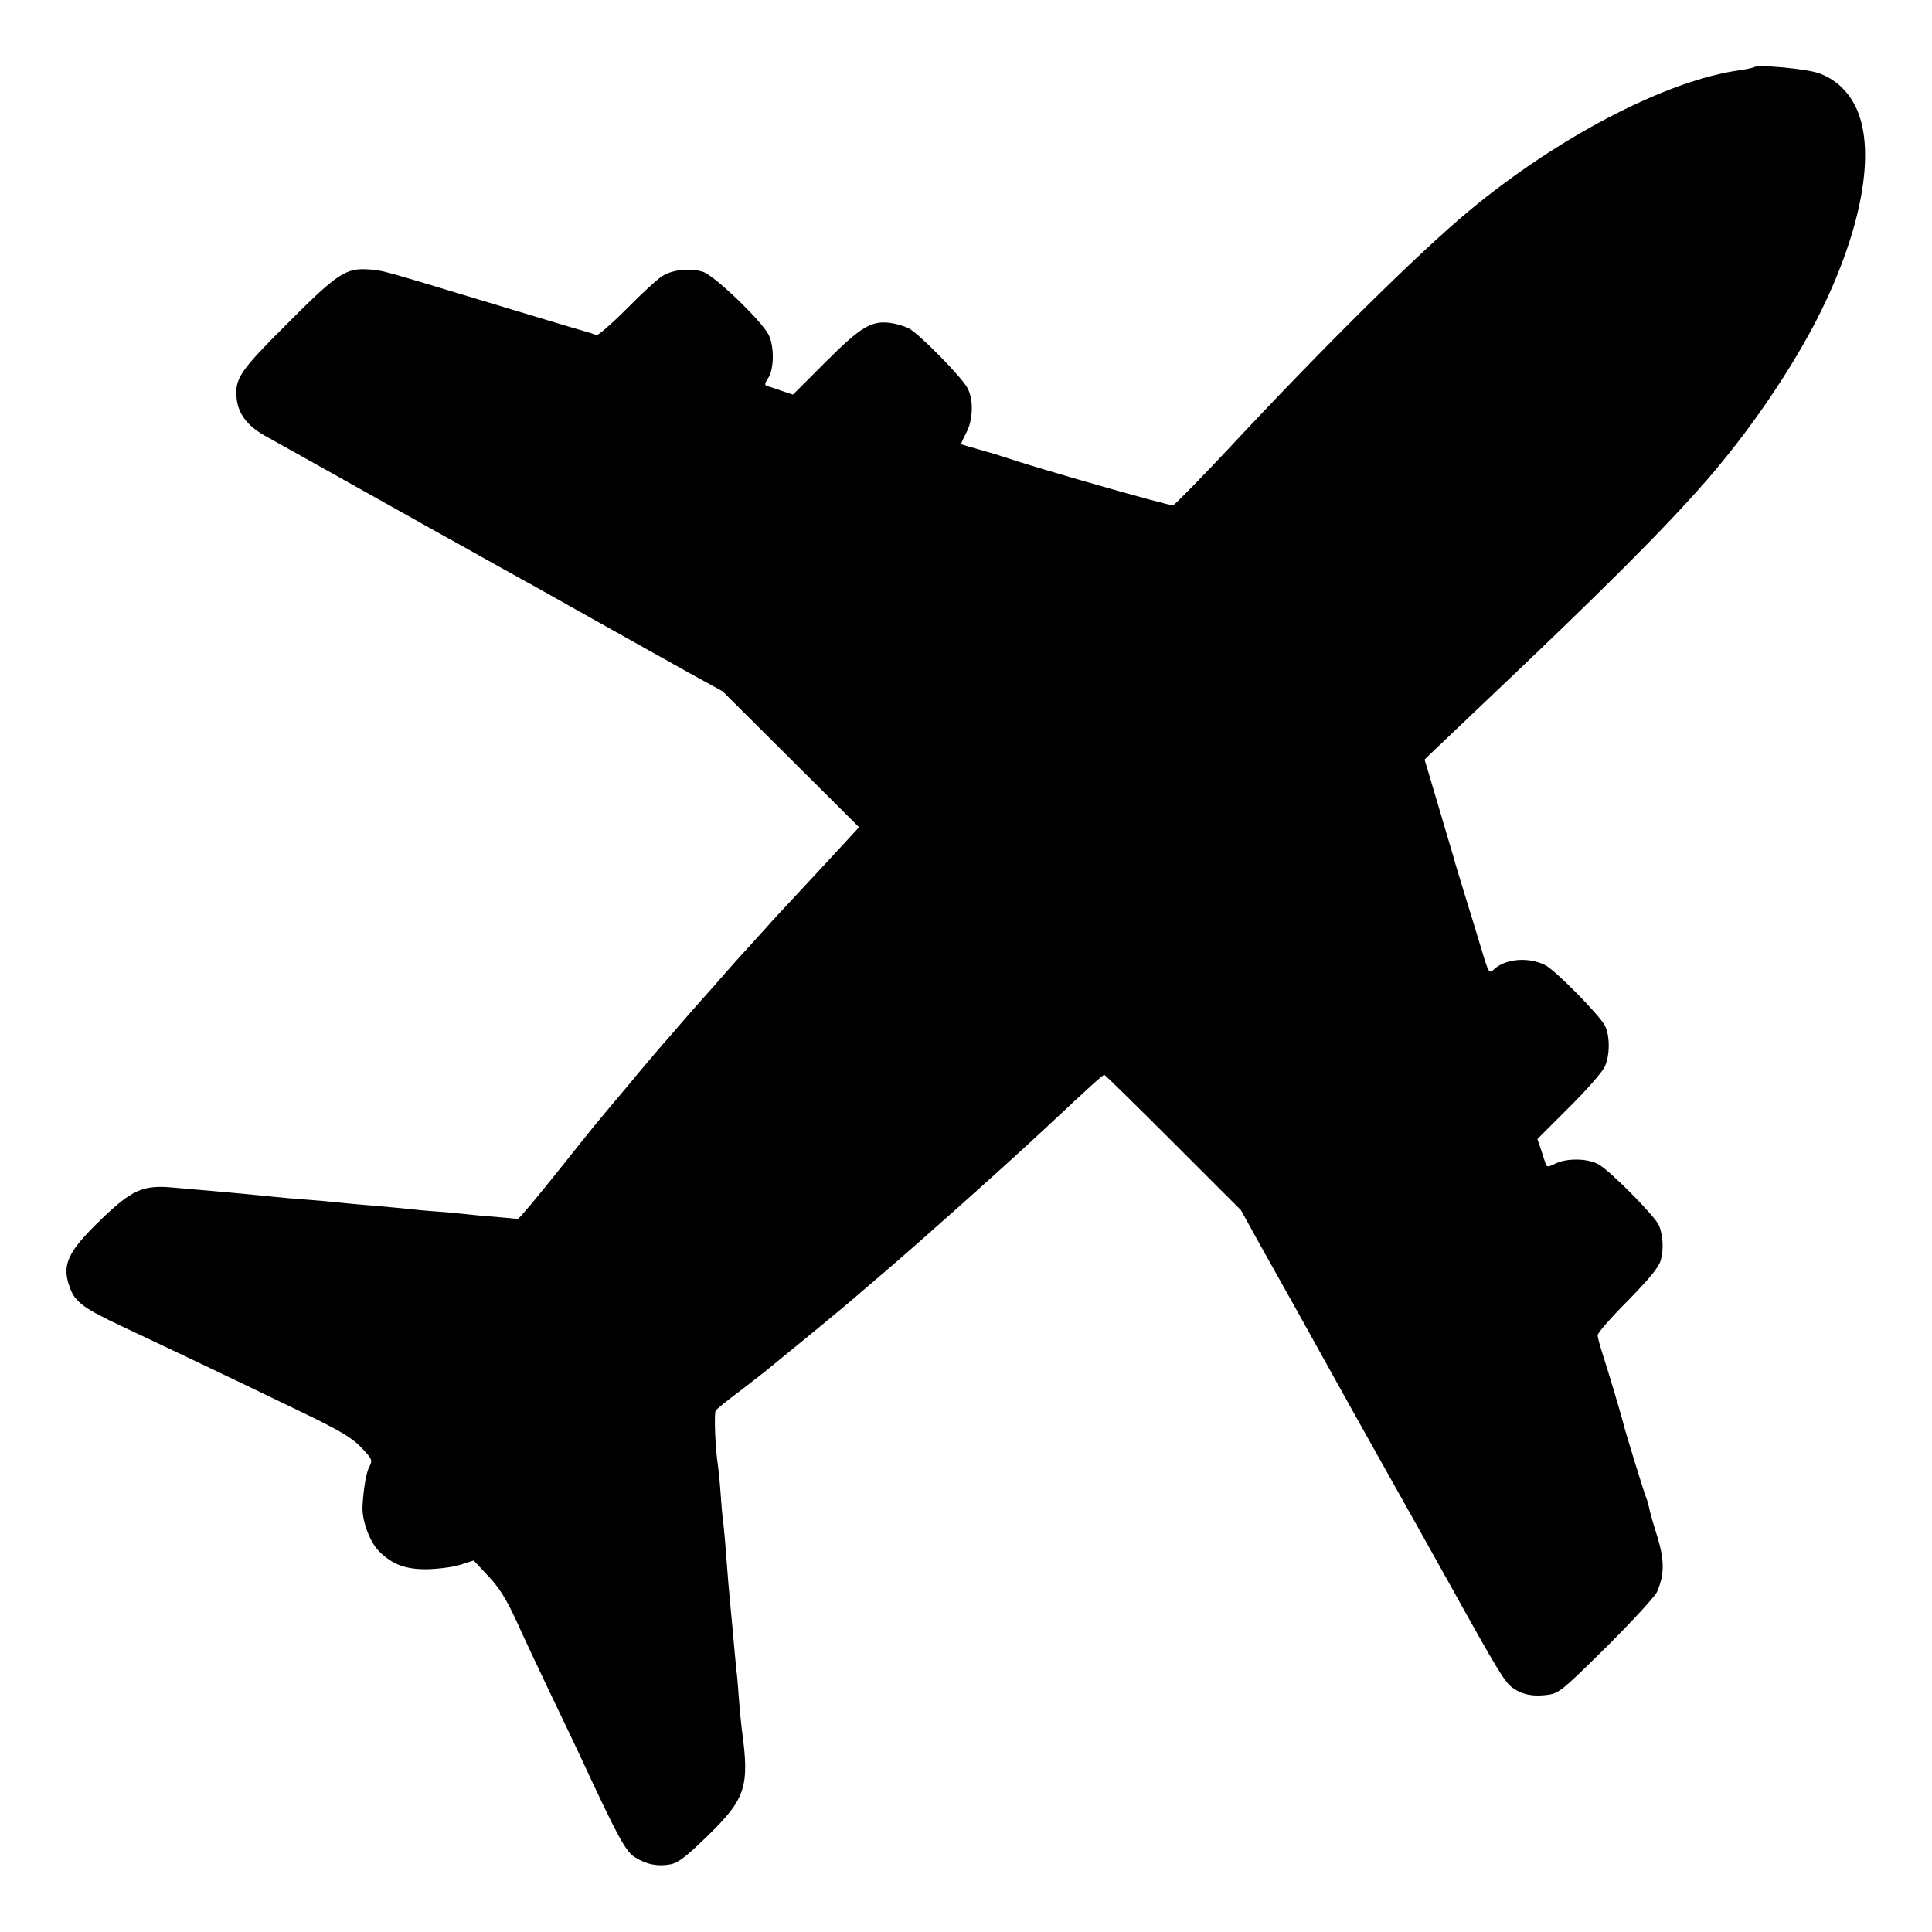 <?xml version="1.0" standalone="no"?>
<!DOCTYPE svg PUBLIC "-//W3C//DTD SVG 20010904//EN"
 "http://www.w3.org/TR/2001/REC-SVG-20010904/DTD/svg10.dtd">
<svg version="1.0" xmlns="http://www.w3.org/2000/svg"
 width="728pt" height="728pt" viewBox="0 0 728 728"
 preserveAspectRatio="xMidYMid meet">
<g transform="translate(0,728) scale(0.1,-0.1)"
fill="#000000" stroke="none">
<path d="M6610 7027 c-3 -2 -25 -7 -50 -11 -275 -36 -687 -250 -1025 -531
-192 -160 -548 -512 -905 -895 -86 -92 -199 -208 -209 -214 -7 -5 -515 140
-641 183 -14 5 -54 17 -90 27 -36 10 -66 19 -68 20 -2 1 7 20 19 43 26 50 28
124 5 168 -20 40 -183 206 -222 226 -16 8 -46 17 -68 20 -72 10 -112 -14 -245
-147 l-123 -123 -42 14 c-22 8 -47 16 -55 18 -11 4 -10 10 4 31 22 34 23 120
1 163 -28 54 -206 225 -248 237 -48 15 -114 8 -152 -16 -17 -10 -78 -66 -135
-124 -58 -58 -109 -102 -114 -99 -5 3 -30 11 -55 18 -26 7 -191 57 -367 110
-401 121 -381 116 -439 120 -83 5 -116 -16 -303 -204 -183 -183 -199 -207
-191 -286 7 -55 40 -99 103 -135 114 -64 132 -74 170 -95 22 -13 135 -75 250
-140 116 -65 228 -128 250 -140 22 -12 96 -53 165 -92 69 -38 150 -84 180
-100 30 -17 145 -81 255 -143 110 -62 258 -144 329 -184 l129 -71 257 -256
257 -256 -46 -50 c-25 -27 -93 -101 -151 -163 -58 -62 -116 -125 -130 -140
-14 -16 -43 -48 -65 -72 -22 -24 -74 -81 -115 -128 -41 -47 -79 -90 -85 -96
-5 -6 -35 -40 -65 -74 -30 -35 -69 -80 -86 -99 -17 -20 -73 -85 -123 -146 -51
-60 -100 -119 -109 -130 -10 -11 -82 -101 -161 -200 -79 -99 -146 -179 -150
-178 -3 0 -42 4 -86 8 -44 3 -93 8 -110 10 -16 2 -66 7 -110 10 -44 3 -93 8
-110 10 -16 2 -64 6 -105 10 -41 3 -93 8 -115 10 -22 2 -68 7 -102 10 -35 3
-91 7 -125 10 -35 3 -81 8 -103 10 -39 4 -122 12 -215 20 -25 2 -77 6 -117 10
-113 11 -156 -8 -271 -119 -131 -126 -152 -175 -116 -265 19 -48 55 -74 194
-139 208 -98 410 -194 685 -327 131 -63 180 -92 213 -126 45 -47 47 -51 33
-77 -11 -20 -22 -87 -25 -148 -3 -52 27 -134 62 -169 50 -50 100 -69 182 -68
41 1 98 8 125 17 l50 16 55 -59 c41 -43 68 -87 105 -167 27 -60 87 -188 133
-284 46 -96 97 -202 112 -235 137 -296 168 -352 202 -373 44 -28 87 -36 134
-27 29 5 60 29 140 107 145 141 159 186 129 403 -2 17 -7 64 -10 105 -3 41 -7
93 -10 115 -2 22 -7 69 -10 105 -3 36 -8 90 -11 120 -7 74 -12 130 -19 225 -3
44 -8 94 -10 111 -3 17 -7 67 -10 110 -3 44 -8 90 -10 104 -10 62 -15 196 -8
205 4 6 46 40 93 75 46 36 94 72 105 82 11 9 88 72 170 139 83 68 152 126 155
129 3 3 50 43 105 90 142 121 469 413 610 545 191 179 220 204 226 205 3 0
120 -115 260 -255 l255 -255 84 -152 c47 -83 99 -177 116 -207 17 -31 66 -119
109 -196 43 -77 88 -158 100 -180 12 -22 75 -134 140 -250 65 -115 172 -307
238 -425 186 -335 207 -368 237 -390 36 -26 78 -34 134 -26 41 6 57 20 221
182 98 98 183 190 190 208 27 65 27 116 0 206 -15 47 -29 96 -31 109 -3 14 -7
28 -9 32 -5 8 -84 264 -90 292 -5 22 -60 206 -80 267 -8 25 -15 52 -15 59 0 8
51 67 114 130 82 84 117 126 124 153 11 40 9 89 -6 129 -13 34 -189 212 -231
233 -42 22 -120 22 -161 1 -24 -12 -31 -13 -35 -3 -2 7 -11 32 -18 55 l-14 41
118 118 c66 65 126 134 135 153 21 43 21 119 1 157 -21 40 -186 208 -224 227
-62 32 -150 25 -193 -15 -19 -18 -20 -17 -49 79 -16 54 -44 145 -62 203 -18
58 -33 110 -35 115 -1 6 -28 96 -59 201 l-57 192 33 32 c19 18 101 96 183 174
458 434 692 668 850 850 155 179 299 389 400 579 163 310 230 606 175 782 -25
82 -81 143 -155 169 -46 17 -233 34 -244 23z"/>
</g>
</svg>
